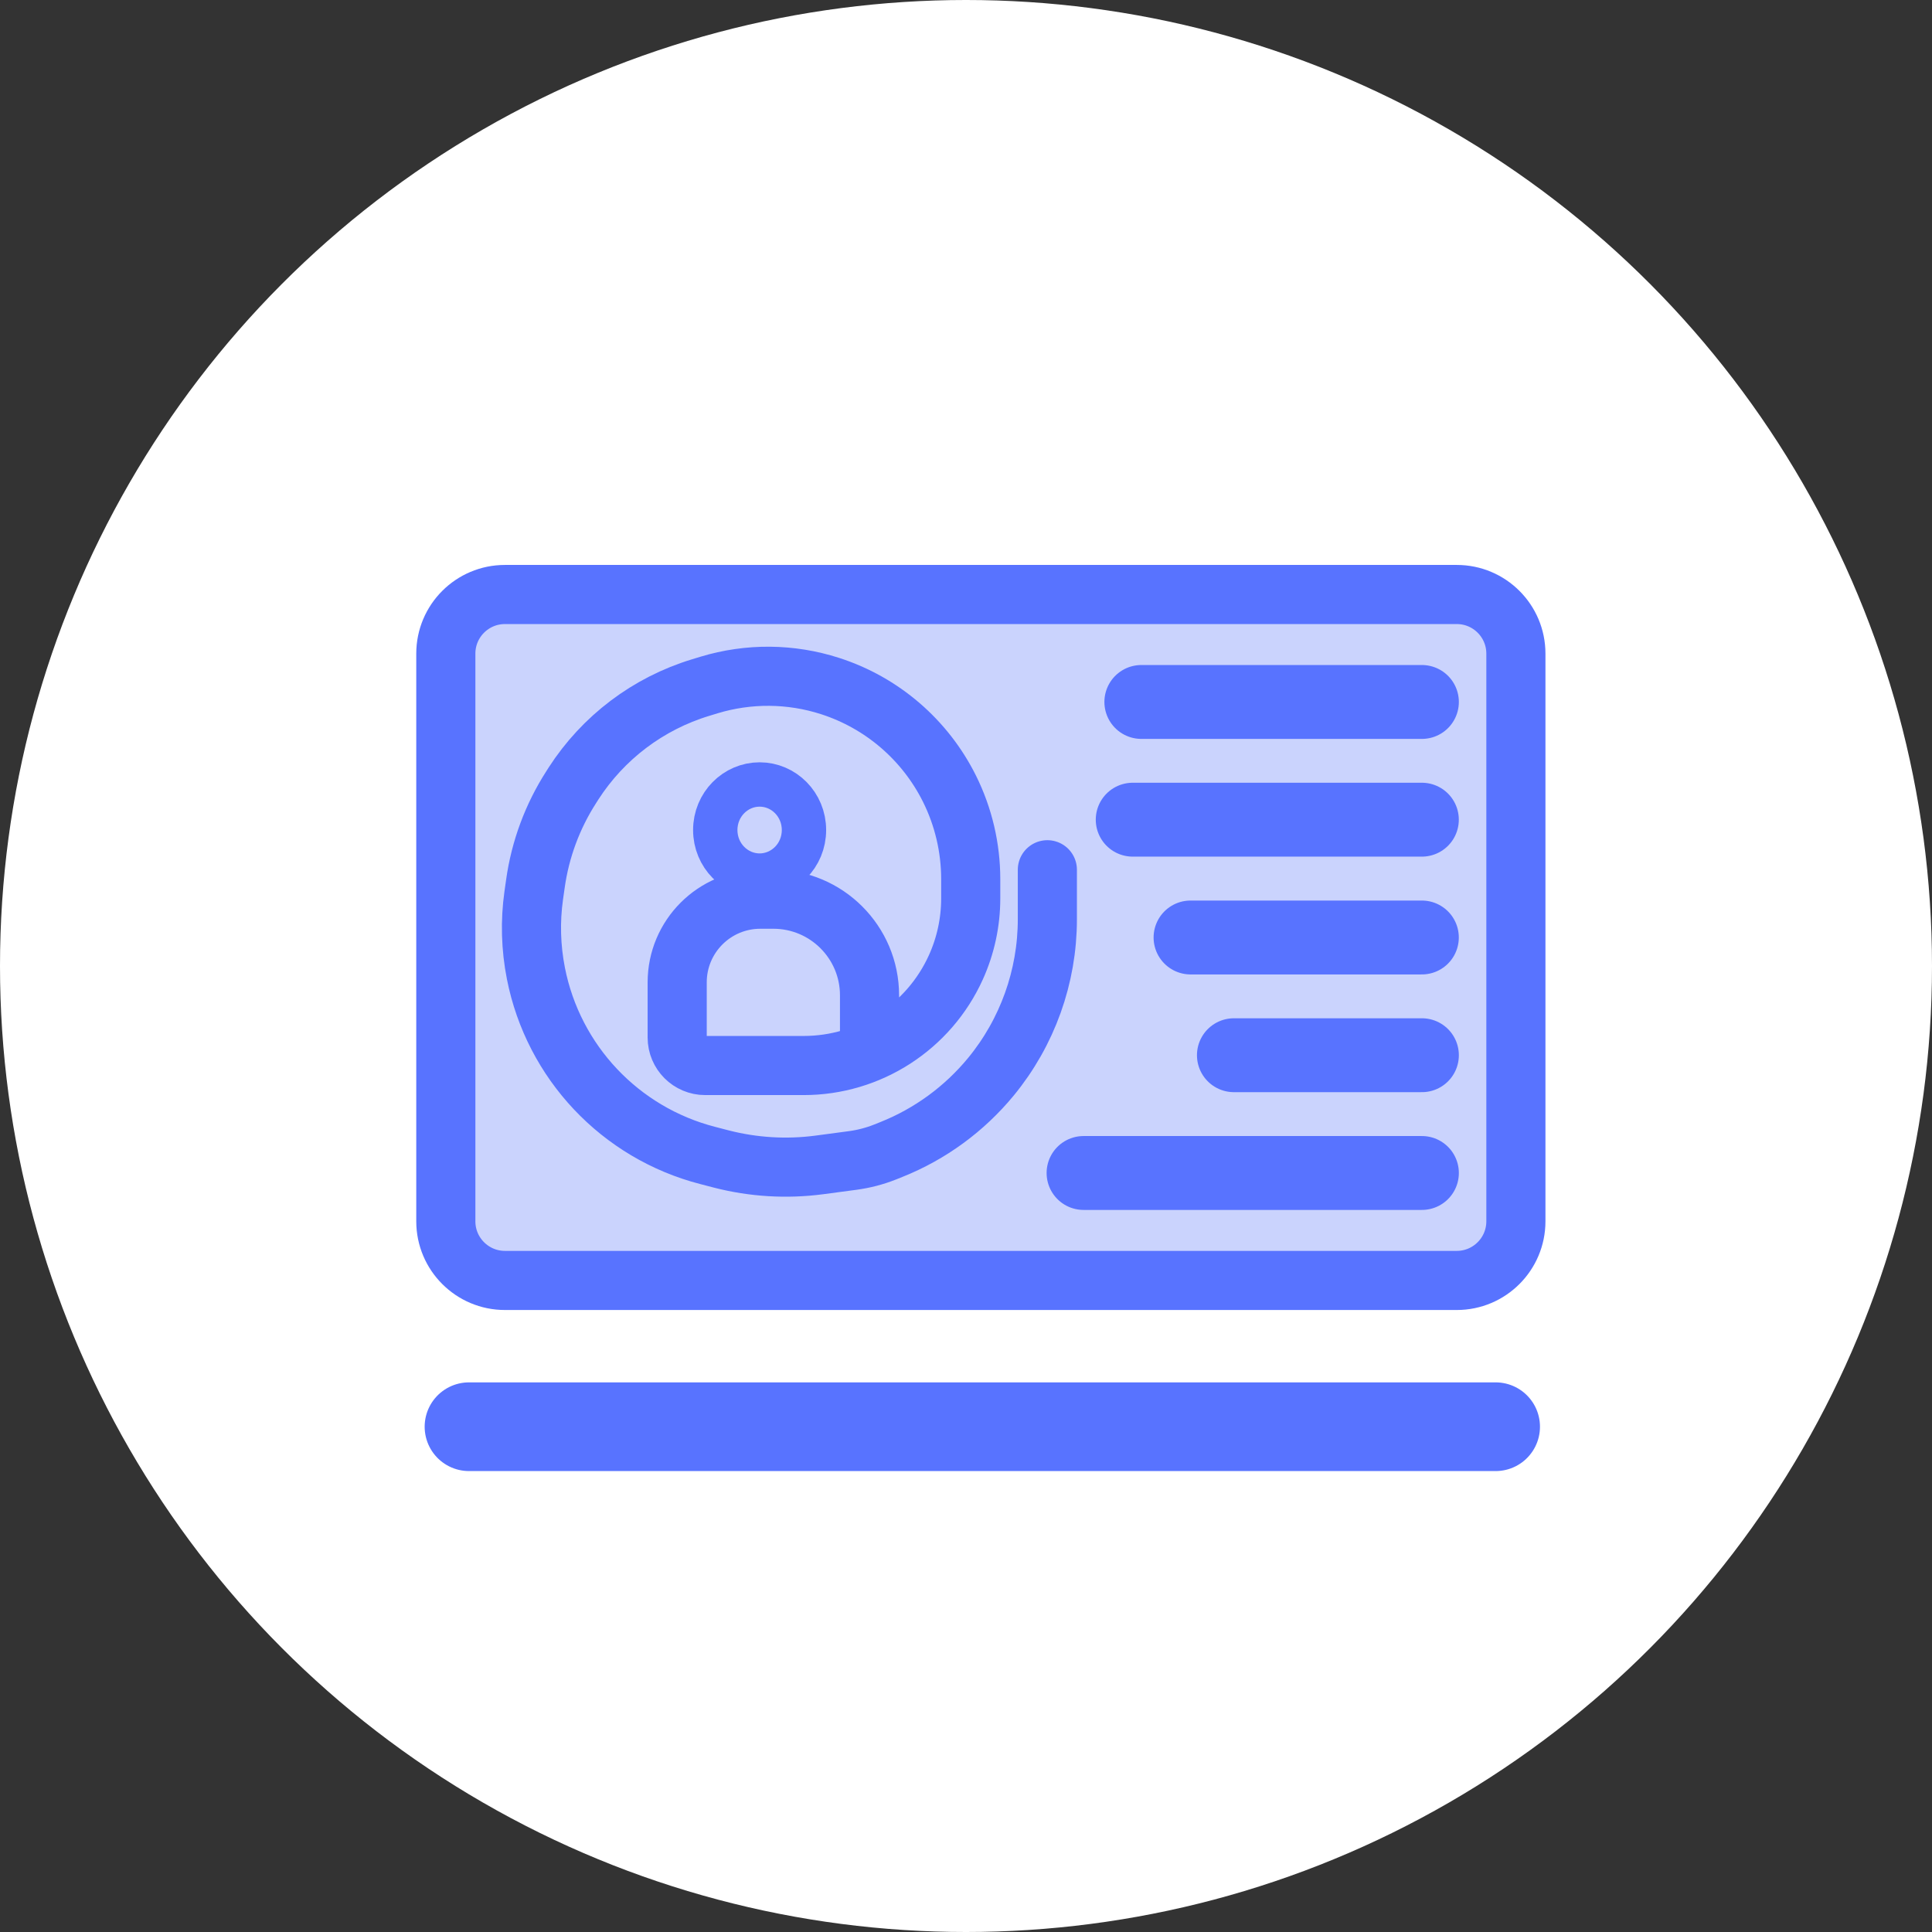 <svg xmlns="http://www.w3.org/2000/svg" width="45" height="45" fill="none" viewBox="0 0 45 45"><rect x="0" y="0" width="45" height="45" fill="#333333" stroke="none"/><circle cx="22.5" cy="22.5" r="22.5" fill="#fff"/><path fill="#CAD3FD" stroke="#5873FF" stroke-width="1.377" d="M10.384 28.447V15.224C10.384 14.463 11.001 13.847 11.761 13.847H33.931C34.691 13.847 35.308 14.463 35.308 15.224V28.447C35.308 29.207 34.691 29.824 33.931 29.824H11.761C11.001 29.824 10.384 29.207 10.384 28.447Z"/><path stroke="#5873FF" stroke-linecap="round" stroke-width="2.066" d="M10.924 33.231H34.836"/><path stroke="#5873FF" stroke-linecap="round" stroke-width="1.721" d="M26.584 16.35H33.119"/><path stroke="#5873FF" stroke-linecap="round" stroke-width="1.721" d="M26.383 19.092H33.118"/><path stroke="#5873FF" stroke-linecap="round" stroke-width="1.721" d="M25.238 27.321H33.119"/><path stroke="#5873FF" stroke-linecap="round" stroke-width="1.721" d="M27.73 21.836H33.118"/><path stroke="#5873FF" stroke-linecap="round" stroke-width="1.721" d="M28.74 24.578H33.119"/><path fill="#CAD3FD" stroke="#5873FF" stroke-width="1.033" d="M18.726 19.333C18.726 19.928 18.255 20.394 17.693 20.394C17.131 20.394 16.66 19.928 16.66 19.333C16.66 18.738 17.131 18.272 17.693 18.272C18.255 18.272 18.726 18.738 18.726 19.333Z"/><path stroke="#5873FF" stroke-linecap="round" stroke-width="1.377" d="M20.253 24.303V23.183C20.253 21.946 19.25 20.944 18.013 20.944H17.71C16.64 20.944 15.773 21.811 15.773 22.881V24.166C15.773 24.526 16.065 24.818 16.425 24.818H18.719C20.247 24.818 21.634 23.923 22.264 22.531V22.531C22.492 22.027 22.61 21.48 22.61 20.927V20.476C22.61 19.746 22.441 19.026 22.116 18.372V18.372C21.549 17.233 20.546 16.369 19.334 15.979V15.979C18.419 15.684 17.436 15.676 16.515 15.955L16.319 16.015C15.097 16.386 14.047 17.179 13.356 18.253L13.308 18.329C12.868 19.012 12.582 19.783 12.47 20.588L12.432 20.855C12.347 21.458 12.364 22.072 12.482 22.67V22.67C12.888 24.737 14.444 26.387 16.484 26.913L16.799 26.995C17.545 27.187 18.321 27.234 19.085 27.133L19.858 27.03C20.12 26.995 20.377 26.928 20.622 26.83L20.764 26.773C21.666 26.413 22.462 25.83 23.08 25.08V25.08C23.93 24.046 24.395 22.749 24.395 21.41V20.258"/></svg>